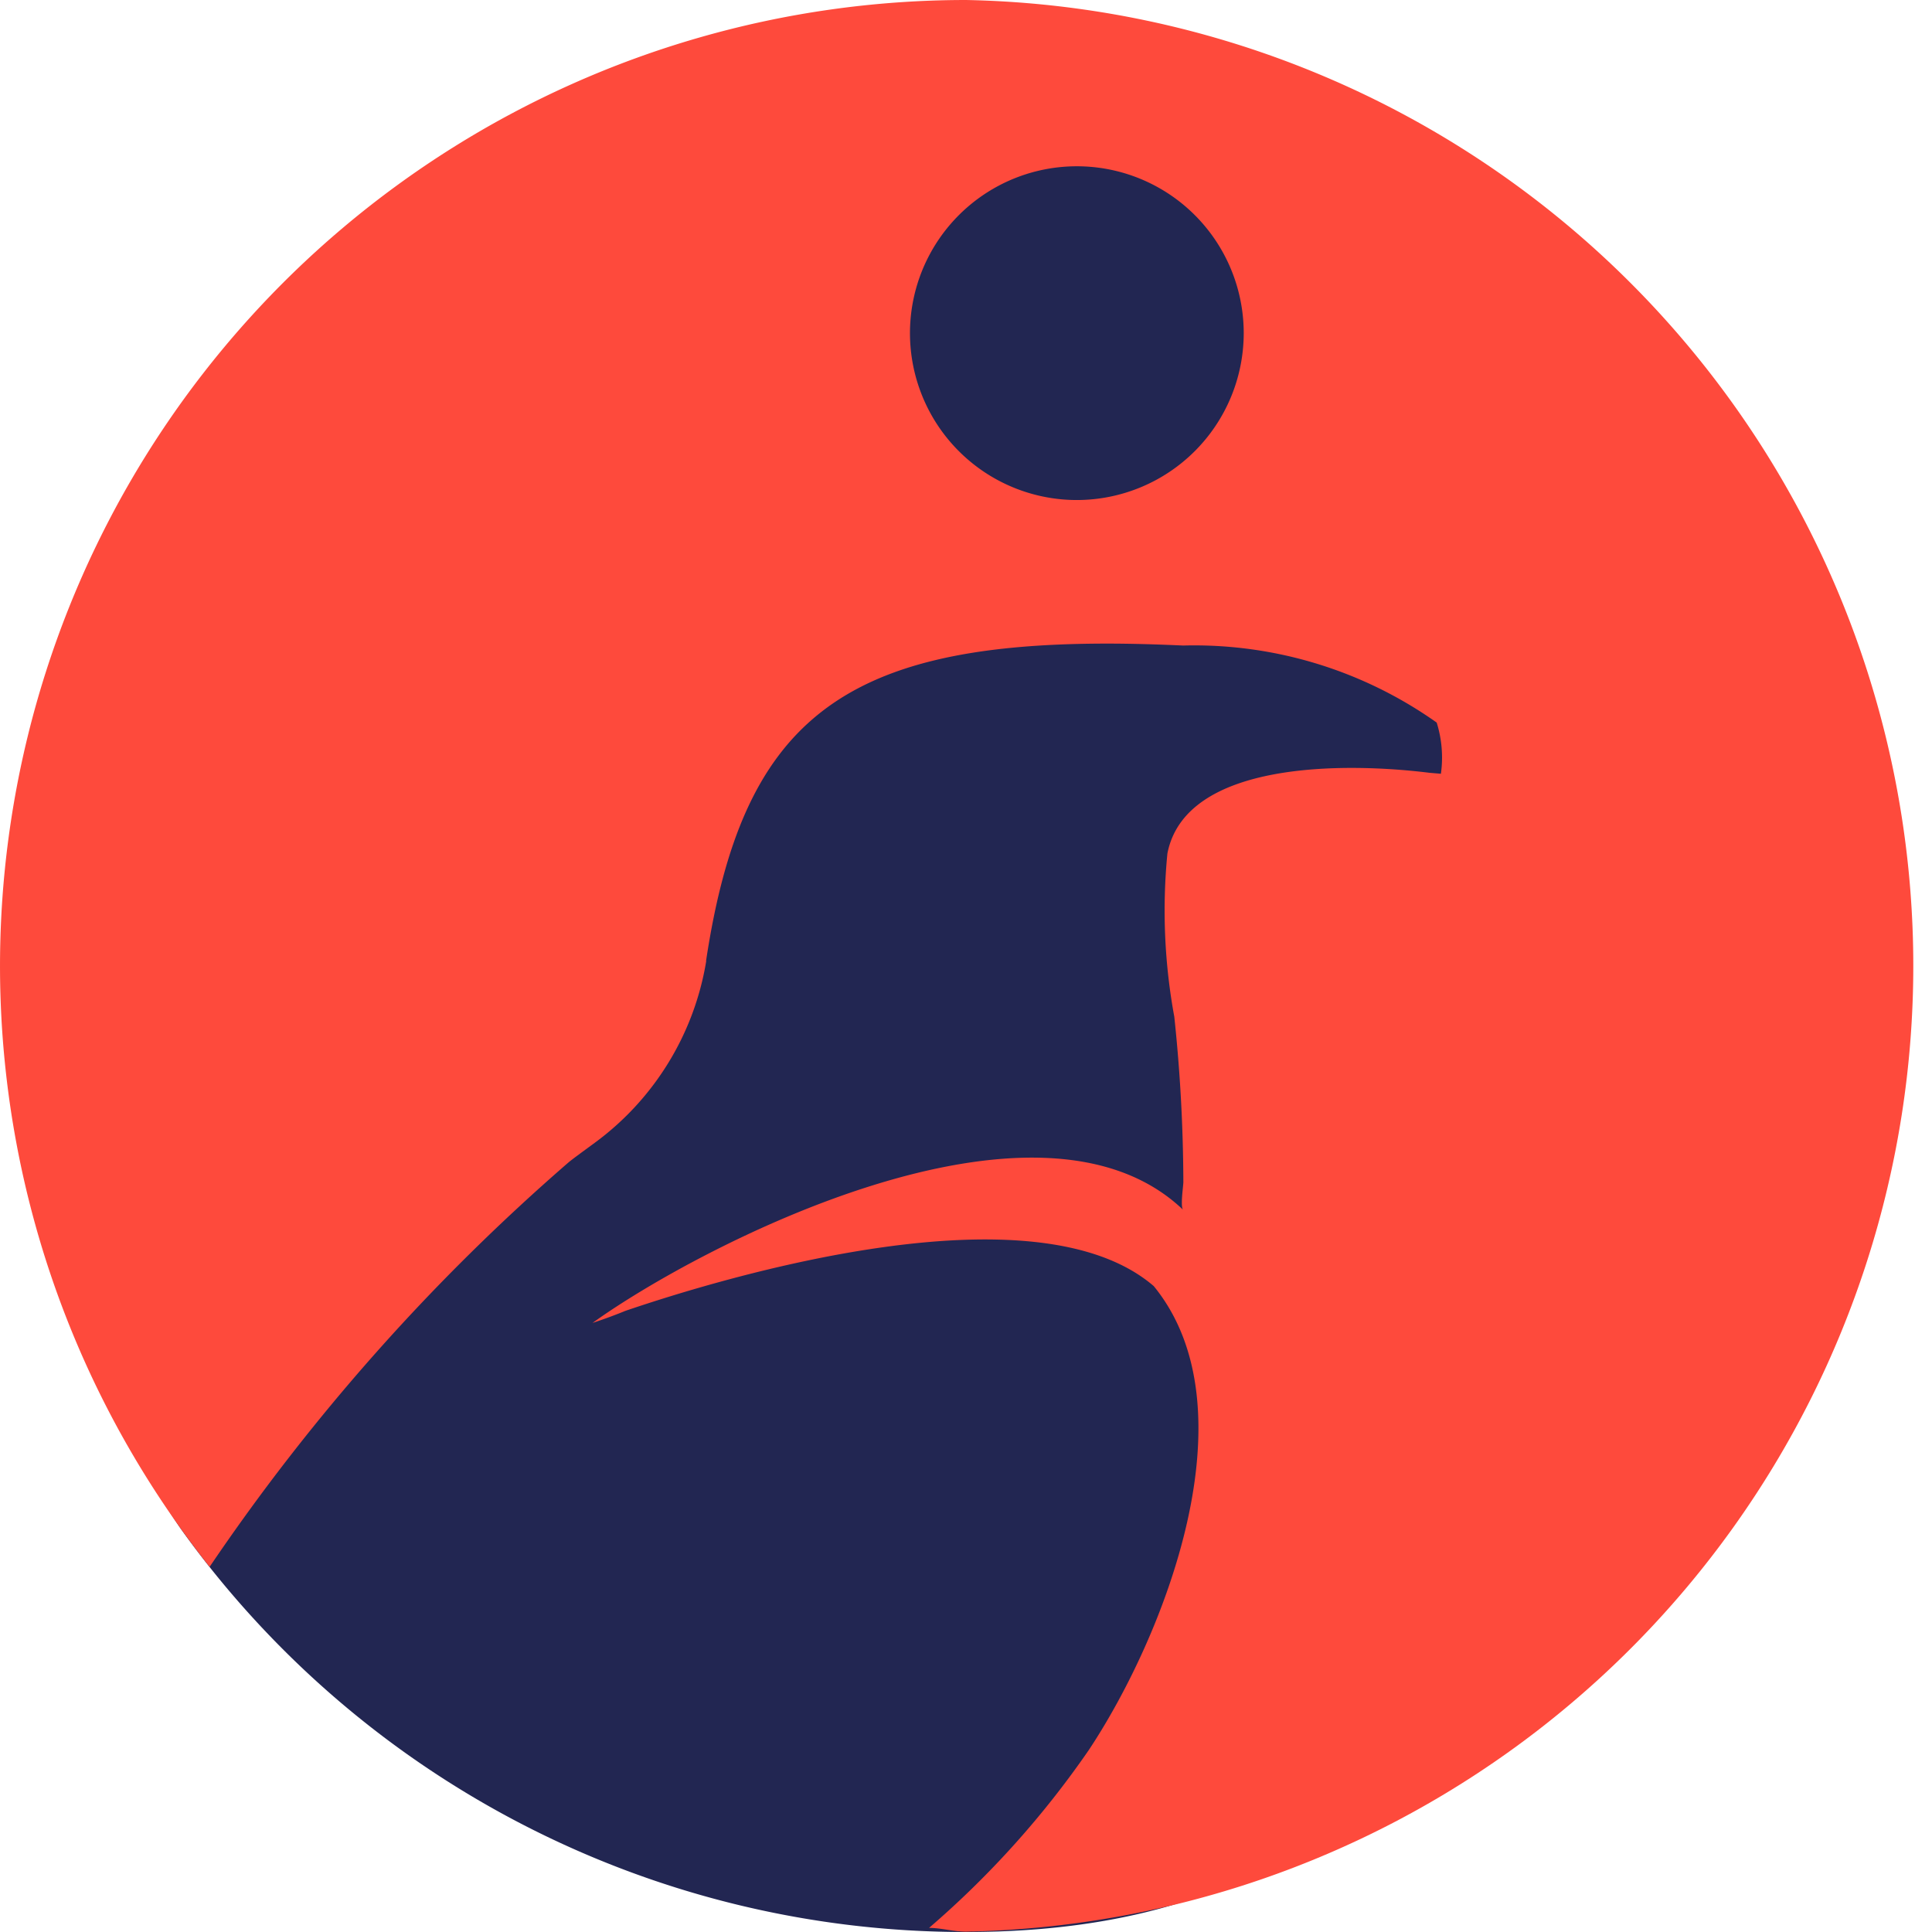 <svg xmlns="http://www.w3.org/2000/svg" width="16" height="16" viewBox="0 0 16 16">
  <title>favicon</title>
  <path d="M13,8c0,4.418-.582,8-5,8a7.988,7.988,0,0,1-6.471-3.295C.567,11.384,1,9.758,1,8,1,3.582,3.582,1,8,1S13,3.582,13,8Z" fill="#222652"/>
  <path d="M8,0A8,8,0,0,0,1.736,12.976,17.151,17.151,0,0,1,4.71,9.625c.034-.028.115-.087.217-.162a2.335,2.335,0,0,0,.921-1.5v-.01C6.144,6,6.944,5.33,9.169,5.33c.2,0,.408.006.629.016a3.474,3.474,0,0,1,2.1.638.969.969,0,0,1,.035.424L11.839,6.4c-.7-.087-2.021-.1-2.171.668A4.862,4.862,0,0,0,9.725,8.42,13.3,13.3,0,0,1,9.8,9.789c0,.035-.028.213,0,.232-1.211-1.159-4.011.3-4.893.935.091-.03.182-.063.272-.1.84-.286,3.392-1.051,4.376-.205.834,1.022.083,2.907-.538,3.842a7.709,7.709,0,0,1-1.323,1.473c.1,0,.2.031.306.031A8,8,0,0,0,8,0Zm.92,4.141A1.382,1.382,0,1,1,10.3,2.759,1.383,1.383,0,0,1,8.92,4.141Z" fill="#fe4a3c"/>
</svg>
